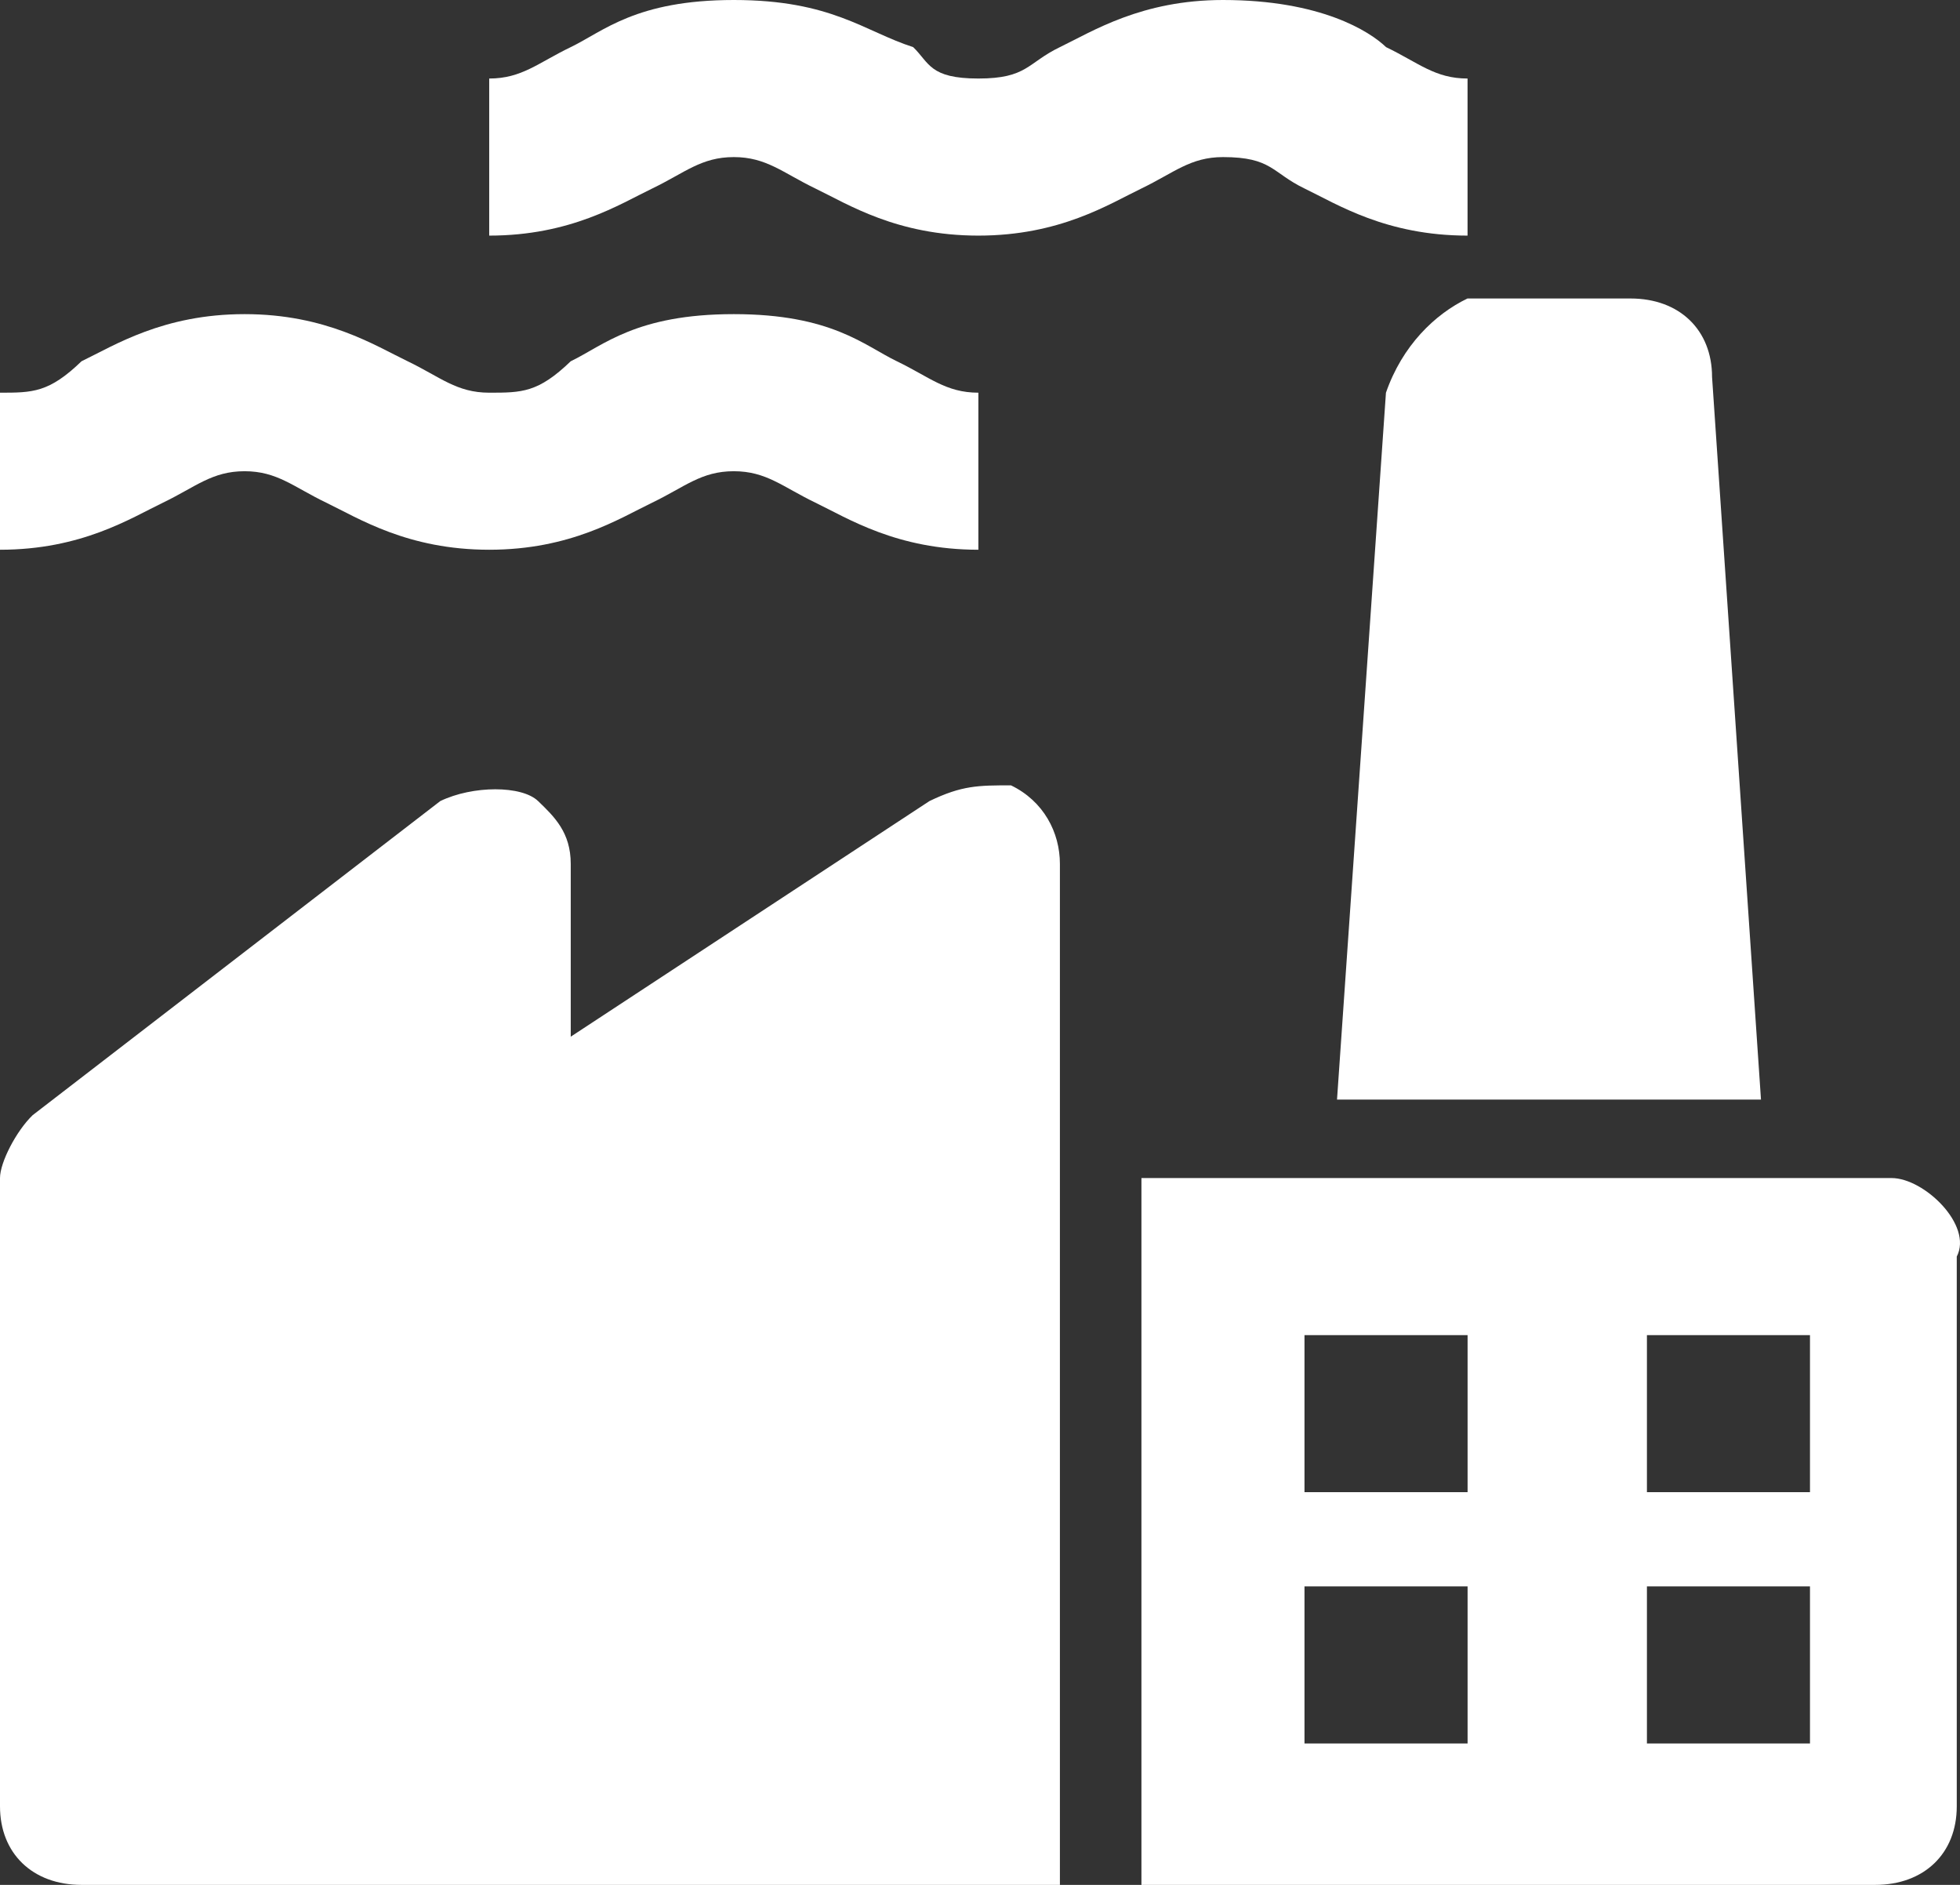 <svg width="52" height="50" viewBox="0 0 52 50" fill="none" xmlns="http://www.w3.org/2000/svg">
<rect x="0" y="0" width="52" height="50" fill="#333333" stroke="none"/>
<path d="M26.822 20.833C25.957 20.833 25.524 20.833 24.659 21.25L15.142 27.5V22.916C15.142 22.083 14.709 21.666 14.276 21.25C13.844 20.833 12.546 20.833 11.681 21.25L0.865 29.583C0.433 30 0 30.833 0 31.25V47.916C0 49.166 0.865 50 2.163 50H28.12V22.916C28.12 22.083 27.688 21.25 26.822 20.833Z" fill="white"/>
<path d="M50.184 31.25H30.283V50H49.751C51.049 50 51.914 49.167 51.914 47.917V33.333C52.347 32.5 51.049 31.25 50.184 31.25ZM38.936 46.25H34.609V42.083H38.936V46.25ZM38.936 39.583H34.609V35.417H38.936V39.583ZM48.02 46.25H43.694V42.083H48.02V46.25ZM48.02 39.583H43.694V35.417H48.02V39.583Z" fill="white"/>
<path d="M19.468 4.167C20.333 4.167 20.766 4.583 21.631 5C22.496 5.417 23.794 6.25 25.957 6.25C28.12 6.25 29.418 5.417 30.283 5C31.148 4.583 31.581 4.167 32.446 4.167C33.744 4.167 33.744 4.583 34.609 5C35.475 5.417 36.773 6.25 38.935 6.25V2.083C38.07 2.083 37.638 1.667 36.773 1.25C36.34 0.833 35.042 0 32.446 0C30.283 0 28.985 0.833 28.12 1.25C27.255 1.667 27.255 2.083 25.957 2.083C24.659 2.083 24.659 1.667 24.227 1.25C22.929 0.833 22.064 0 19.468 0C16.872 0 16.007 0.833 15.142 1.25C14.276 1.667 13.844 2.083 12.979 2.083V6.25C15.142 6.25 16.439 5.417 17.305 5C18.17 4.583 18.603 4.167 19.468 4.167Z" fill="white"/>
<path d="M6.489 12.5C7.354 12.5 7.787 12.917 8.652 13.333C9.518 13.75 10.815 14.583 12.979 14.583C15.142 14.583 16.439 13.75 17.305 13.333C18.17 12.917 18.602 12.5 19.468 12.5C20.333 12.5 20.766 12.917 21.631 13.333C22.496 13.75 23.794 14.583 25.957 14.583V10.417C25.092 10.417 24.659 10 23.794 9.583C22.929 9.167 22.063 8.333 19.468 8.333C16.872 8.333 16.007 9.167 15.142 9.583C14.276 10.417 13.844 10.417 12.979 10.417C12.113 10.417 11.681 10 10.815 9.583C9.95 9.167 8.652 8.333 6.489 8.333C4.326 8.333 3.028 9.167 2.163 9.583C1.298 10.417 0.865 10.417 0 10.417V14.583C2.163 14.583 3.461 13.75 4.326 13.333C5.191 12.917 5.624 12.5 6.489 12.5Z" fill="white"/>
<path d="M36.77 10.418L35.472 29.168H46.72L45.422 10.001C45.422 8.751 44.557 7.918 43.259 7.918H38.933C38.068 8.334 37.203 9.168 36.77 10.418Z" fill="white"/>
</svg>
